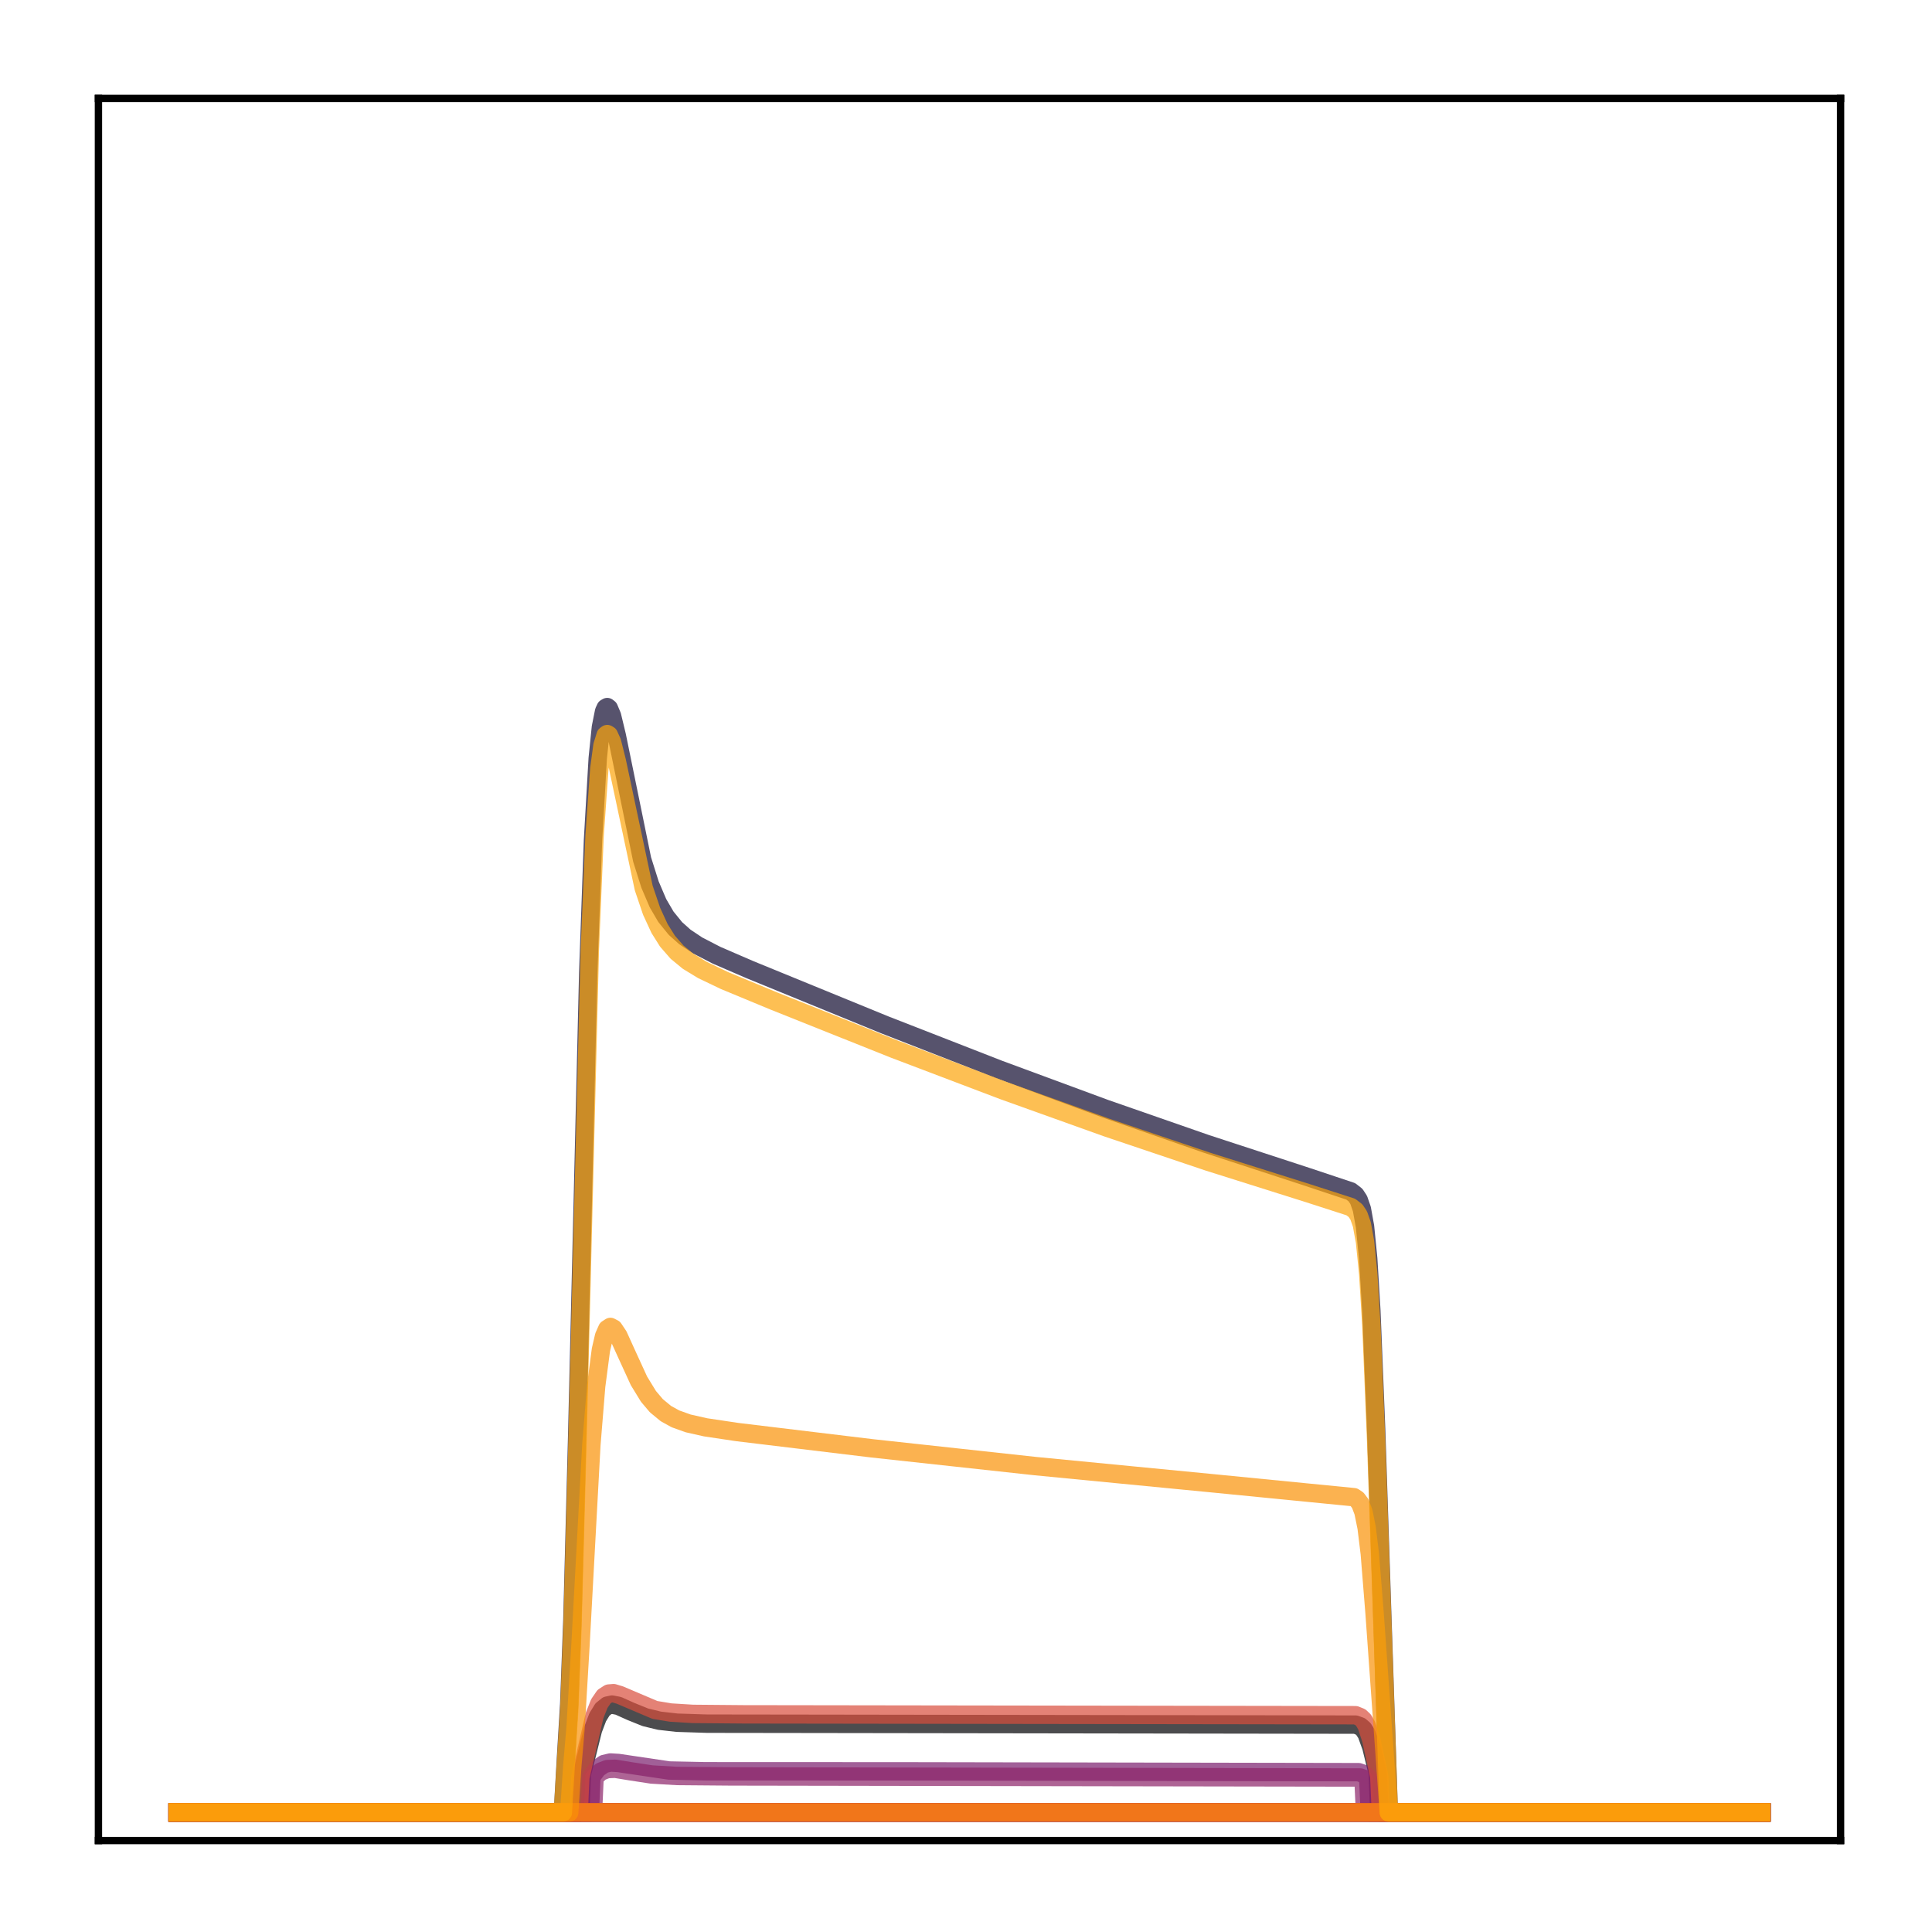 <?xml version="1.0" encoding="utf-8" standalone="no"?>
<!DOCTYPE svg PUBLIC "-//W3C//DTD SVG 1.1//EN"
  "http://www.w3.org/Graphics/SVG/1.1/DTD/svg11.dtd">
<!-- Created with matplotlib (http://matplotlib.org/) -->
<svg height="210pt" version="1.1" viewBox="0 0 210 210" width="210pt" xmlns="http://www.w3.org/2000/svg" xmlns:xlink="http://www.w3.org/1999/xlink">
 <defs>
  <style type="text/css">
*{stroke-linecap:butt;stroke-linejoin:round;}
  </style>
 </defs>
 <g id="figure_1">
  <g id="patch_1">
   <path d="M 0 210.76 
L 210.76 210.76 
L 210.76 0 
L 0 0 
z
" style="fill:#ffffff;"/>
  </g>
  <g id="axes_1">
   <g id="patch_2">
    <path d="M 10.7 200.06 
L 200.06 200.06 
L 200.06 10.7 
L 10.7 10.7 
z
" style="fill:#ffffff;"/>
   </g>
   <g id="matplotlib.axis_1"/>
   <g id="matplotlib.axis_2"/>
   <g id="line2d_1">
    <path clip-path="url(#pc0f1bc5ce8)" d="M 19.307 197.006 
L 63.076 197.006 
L 63.248 192.863 
L 64.455 188.012 
L 64.971 186.652 
L 65.488 185.812 
L 66.005 185.396 
L 66.522 185.282 
L 67.212 185.416 
L 68.59 186.035 
L 70.141 186.661 
L 71.692 187.036 
L 73.587 187.251 
L 76.861 187.356 
L 88.579 187.372 
L 147.339 187.458 
L 147.856 187.646 
L 148.201 187.941 
L 148.546 188.48 
L 149.063 189.915 
L 149.752 192.743 
L 149.924 197.006 
L 191.453 197.006 
L 191.453 197.006 
" style="fill:none;opacity:0.7;stroke:#000004;stroke-linecap:square;stroke-width:2;"/>
   </g>
   <g id="line2d_2">
    <path clip-path="url(#pc0f1bc5ce8)" d="M 19.307 197.006 
L 191.453 197.006 
L 191.453 197.006 
" style="fill:none;opacity:0.7;stroke:#050417;stroke-linecap:square;stroke-width:2;"/>
   </g>
   <g id="line2d_3">
    <path clip-path="url(#pc0f1bc5ce8)" d="M 19.307 197.006 
L 61.18 197.006 
L 61.525 190.934 
L 61.87 185.227 
L 62.214 176.085 
L 62.731 156.267 
L 63.938 105.767 
L 64.455 91.351 
L 64.971 82.423 
L 65.316 79.057 
L 65.661 77.325 
L 65.833 76.955 
L 66.005 76.856 
L 66.178 76.989 
L 66.522 77.804 
L 67.039 79.948 
L 69.796 93.425 
L 70.658 96.157 
L 71.52 98.174 
L 72.381 99.648 
L 73.415 100.922 
L 74.449 101.846 
L 75.828 102.767 
L 77.895 103.834 
L 81.514 105.398 
L 96.161 111.393 
L 108.568 116.234 
L 120.113 120.5 
L 131.142 124.34 
L 141.998 127.888 
L 146.822 129.496 
L 147.339 129.898 
L 147.684 130.422 
L 148.029 131.416 
L 148.373 133.327 
L 148.718 136.812 
L 149.063 142.508 
L 149.58 155.328 
L 150.958 197.006 
L 191.453 197.006 
L 191.453 197.006 
" style="fill:none;opacity:0.7;stroke:#110a30;stroke-linecap:square;stroke-width:2;"/>
   </g>
   <g id="line2d_4">
    <path clip-path="url(#pc0f1bc5ce8)" d="M 19.307 197.006 
L 191.453 197.006 
L 191.453 197.006 
" style="fill:none;opacity:0.7;stroke:#210c4a;stroke-linecap:square;stroke-width:2;"/>
   </g>
   <g id="line2d_5">
    <path clip-path="url(#pc0f1bc5ce8)" d="M 19.307 197.006 
L 191.453 197.006 
L 191.453 197.006 
" style="fill:none;opacity:0.7;stroke:#340a5f;stroke-linecap:square;stroke-width:2;"/>
   </g>
   <g id="line2d_6">
    <path clip-path="url(#pc0f1bc5ce8)" d="M 19.307 197.006 
L 191.453 197.006 
L 191.453 197.006 
" style="fill:none;opacity:0.7;stroke:#450a69;stroke-linecap:square;stroke-width:2;"/>
   </g>
   <g id="line2d_7">
    <path clip-path="url(#pc0f1bc5ce8)" d="M 19.307 197.006 
L 191.453 197.006 
L 191.453 197.006 
" style="fill:none;opacity:0.7;stroke:#57106e;stroke-linecap:square;stroke-width:2;"/>
   </g>
   <g id="line2d_8">
    <path clip-path="url(#pc0f1bc5ce8)" d="M 19.307 197.006 
L 191.453 197.006 
L 191.453 197.006 
" style="fill:none;opacity:0.7;stroke:#69166e;stroke-linecap:square;stroke-width:2;"/>
   </g>
   <g id="line2d_9">
    <path clip-path="url(#pc0f1bc5ce8)" d="M 19.307 197.006 
L 64.11 197.006 
L 64.282 193.125 
L 64.971 192.219 
L 65.661 191.738 
L 66.35 191.575 
L 67.212 191.628 
L 72.726 192.446 
L 76.689 192.528 
L 98.229 192.537 
L 147.684 192.627 
L 148.201 192.809 
L 148.718 193.25 
L 148.89 197.006 
L 191.453 197.006 
L 191.453 197.006 
" style="fill:none;opacity:0.7;stroke:#7a1d6d;stroke-linecap:square;stroke-width:2;"/>
   </g>
   <g id="line2d_10">
    <path clip-path="url(#pc0f1bc5ce8)" d="M 19.307 197.006 
L 64.455 197.006 
L 64.627 193.162 
L 65.316 192.561 
L 66.005 192.293 
L 66.867 192.257 
L 68.418 192.511 
L 70.83 192.88 
L 73.587 193.041 
L 79.446 193.09 
L 147.856 193.206 
L 148.201 193.33 
L 148.373 197.006 
L 191.453 197.006 
L 191.453 197.006 
" style="fill:none;opacity:0.7;stroke:#8c2369;stroke-linecap:square;stroke-width:2;"/>
   </g>
   <g id="line2d_11">
    <path clip-path="url(#pc0f1bc5ce8)" d="M 19.307 197.006 
L 191.453 197.006 
L 191.453 197.006 
" style="fill:none;opacity:0.7;stroke:#9b2964;stroke-linecap:square;stroke-width:2;"/>
   </g>
   <g id="line2d_12">
    <path clip-path="url(#pc0f1bc5ce8)" d="M 19.307 197.006 
L 191.453 197.006 
L 191.453 197.006 
" style="fill:none;opacity:0.7;stroke:#ad305d;stroke-linecap:square;stroke-width:2;"/>
   </g>
   <g id="line2d_13">
    <path clip-path="url(#pc0f1bc5ce8)" d="M 19.307 197.006 
L 191.453 197.006 
L 191.453 197.006 
" style="fill:none;opacity:0.7;stroke:#bd3853;stroke-linecap:square;stroke-width:2;"/>
   </g>
   <g id="line2d_14">
    <path clip-path="url(#pc0f1bc5ce8)" d="M 19.307 197.006 
L 191.453 197.006 
L 191.453 197.006 
" style="fill:none;opacity:0.7;stroke:#cc4248;stroke-linecap:square;stroke-width:2;"/>
   </g>
   <g id="line2d_15">
    <path clip-path="url(#pc0f1bc5ce8)" d="M 19.307 197.006 
L 62.904 197.006 
L 63.076 193.196 
L 64.627 186.47 
L 65.144 185.168 
L 65.661 184.412 
L 66.178 184.08 
L 66.695 184.039 
L 67.384 184.247 
L 71.175 185.86 
L 72.898 186.145 
L 75.311 186.293 
L 80.825 186.341 
L 147.339 186.436 
L 147.856 186.643 
L 148.201 186.967 
L 148.546 187.561 
L 149.063 189.144 
L 149.924 193.103 
L 150.096 197.006 
L 191.453 197.006 
L 191.453 197.006 
" style="fill:none;opacity:0.7;stroke:#d94d3d;stroke-linecap:square;stroke-width:2;"/>
   </g>
   <g id="line2d_16">
    <path clip-path="url(#pc0f1bc5ce8)" d="M 19.307 197.006 
L 191.453 197.006 
L 191.453 197.006 
" style="fill:none;opacity:0.7;stroke:#e55c30;stroke-linecap:square;stroke-width:2;"/>
   </g>
   <g id="line2d_17">
    <path clip-path="url(#pc0f1bc5ce8)" d="M 19.307 197.006 
L 191.453 197.006 
L 191.453 197.006 
" style="fill:none;opacity:0.7;stroke:#ef6c23;stroke-linecap:square;stroke-width:2;"/>
   </g>
   <g id="line2d_18">
    <path clip-path="url(#pc0f1bc5ce8)" d="M 19.307 197.006 
L 191.453 197.006 
L 191.453 197.006 
" style="fill:none;opacity:0.7;stroke:#f67e14;stroke-linecap:square;stroke-width:2;"/>
   </g>
   <g id="line2d_19">
    <path clip-path="url(#pc0f1bc5ce8)" d="M 19.307 197.006 
L 61.87 197.006 
L 62.214 191.853 
L 62.559 187.852 
L 63.076 179.167 
L 64.282 157.001 
L 64.799 150.662 
L 65.316 146.725 
L 65.661 145.233 
L 66.005 144.456 
L 66.35 144.232 
L 66.695 144.414 
L 67.212 145.186 
L 68.073 147.084 
L 69.452 150.093 
L 70.486 151.781 
L 71.347 152.797 
L 72.381 153.65 
L 73.415 154.221 
L 74.794 154.716 
L 76.689 155.143 
L 80.135 155.658 
L 94.782 157.426 
L 112.531 159.358 
L 131.658 161.213 
L 147.167 162.739 
L 147.512 162.972 
L 147.856 163.435 
L 148.201 164.35 
L 148.546 166.048 
L 148.89 168.863 
L 149.407 175.299 
L 150.958 197.006 
L 191.453 197.006 
L 191.453 197.006 
" style="fill:none;opacity:0.7;stroke:#fa9207;stroke-linecap:square;stroke-width:2;"/>
   </g>
   <g id="line2d_20">
    <path clip-path="url(#pc0f1bc5ce8)" d="M 19.307 197.006 
L 61.18 197.006 
L 61.525 191.343 
L 61.87 185.967 
L 62.214 177.274 
L 62.731 158.192 
L 64.11 103.322 
L 64.627 90.871 
L 65.144 83.565 
L 65.488 81.025 
L 65.833 79.918 
L 66.005 79.792 
L 66.178 79.897 
L 66.522 80.655 
L 67.039 82.717 
L 69.969 96.521 
L 70.83 99.061 
L 71.692 100.93 
L 72.553 102.3 
L 73.587 103.488 
L 74.794 104.484 
L 76.344 105.429 
L 78.757 106.585 
L 84.099 108.8 
L 97.195 114.031 
L 109.085 118.543 
L 120.285 122.557 
L 131.314 126.272 
L 142.17 129.695 
L 146.822 131.197 
L 147.339 131.592 
L 147.684 132.11 
L 148.029 133.095 
L 148.373 134.989 
L 148.718 138.436 
L 149.063 144.05 
L 149.58 156.625 
L 150.958 197.006 
L 191.453 197.006 
L 191.453 197.006 
" style="fill:none;opacity:0.7;stroke:#fca50a;stroke-linecap:square;stroke-width:2;"/>
   </g>
   <g id="patch_3">
    <path d="M 10.7 200.06 
L 10.7 10.7 
" style="fill:none;stroke:#000000;stroke-linecap:square;stroke-linejoin:miter;stroke-width:0.8;"/>
   </g>
   <g id="patch_4">
    <path d="M 200.06 200.06 
L 200.06 10.7 
" style="fill:none;stroke:#000000;stroke-linecap:square;stroke-linejoin:miter;stroke-width:0.8;"/>
   </g>
   <g id="patch_5">
    <path d="M 10.7 200.06 
L 200.06 200.06 
" style="fill:none;stroke:#000000;stroke-linecap:square;stroke-linejoin:miter;stroke-width:0.8;"/>
   </g>
   <g id="patch_6">
    <path d="M 10.7 10.7 
L 200.06 10.7 
" style="fill:none;stroke:#000000;stroke-linecap:square;stroke-linejoin:miter;stroke-width:0.8;"/>
   </g>
  </g>
 </g>
 <defs>
  <clipPath id="pc0f1bc5ce8">
   <rect height="189.36" width="189.36" x="10.7" y="10.7"/>
  </clipPath>
 </defs>
</svg>
